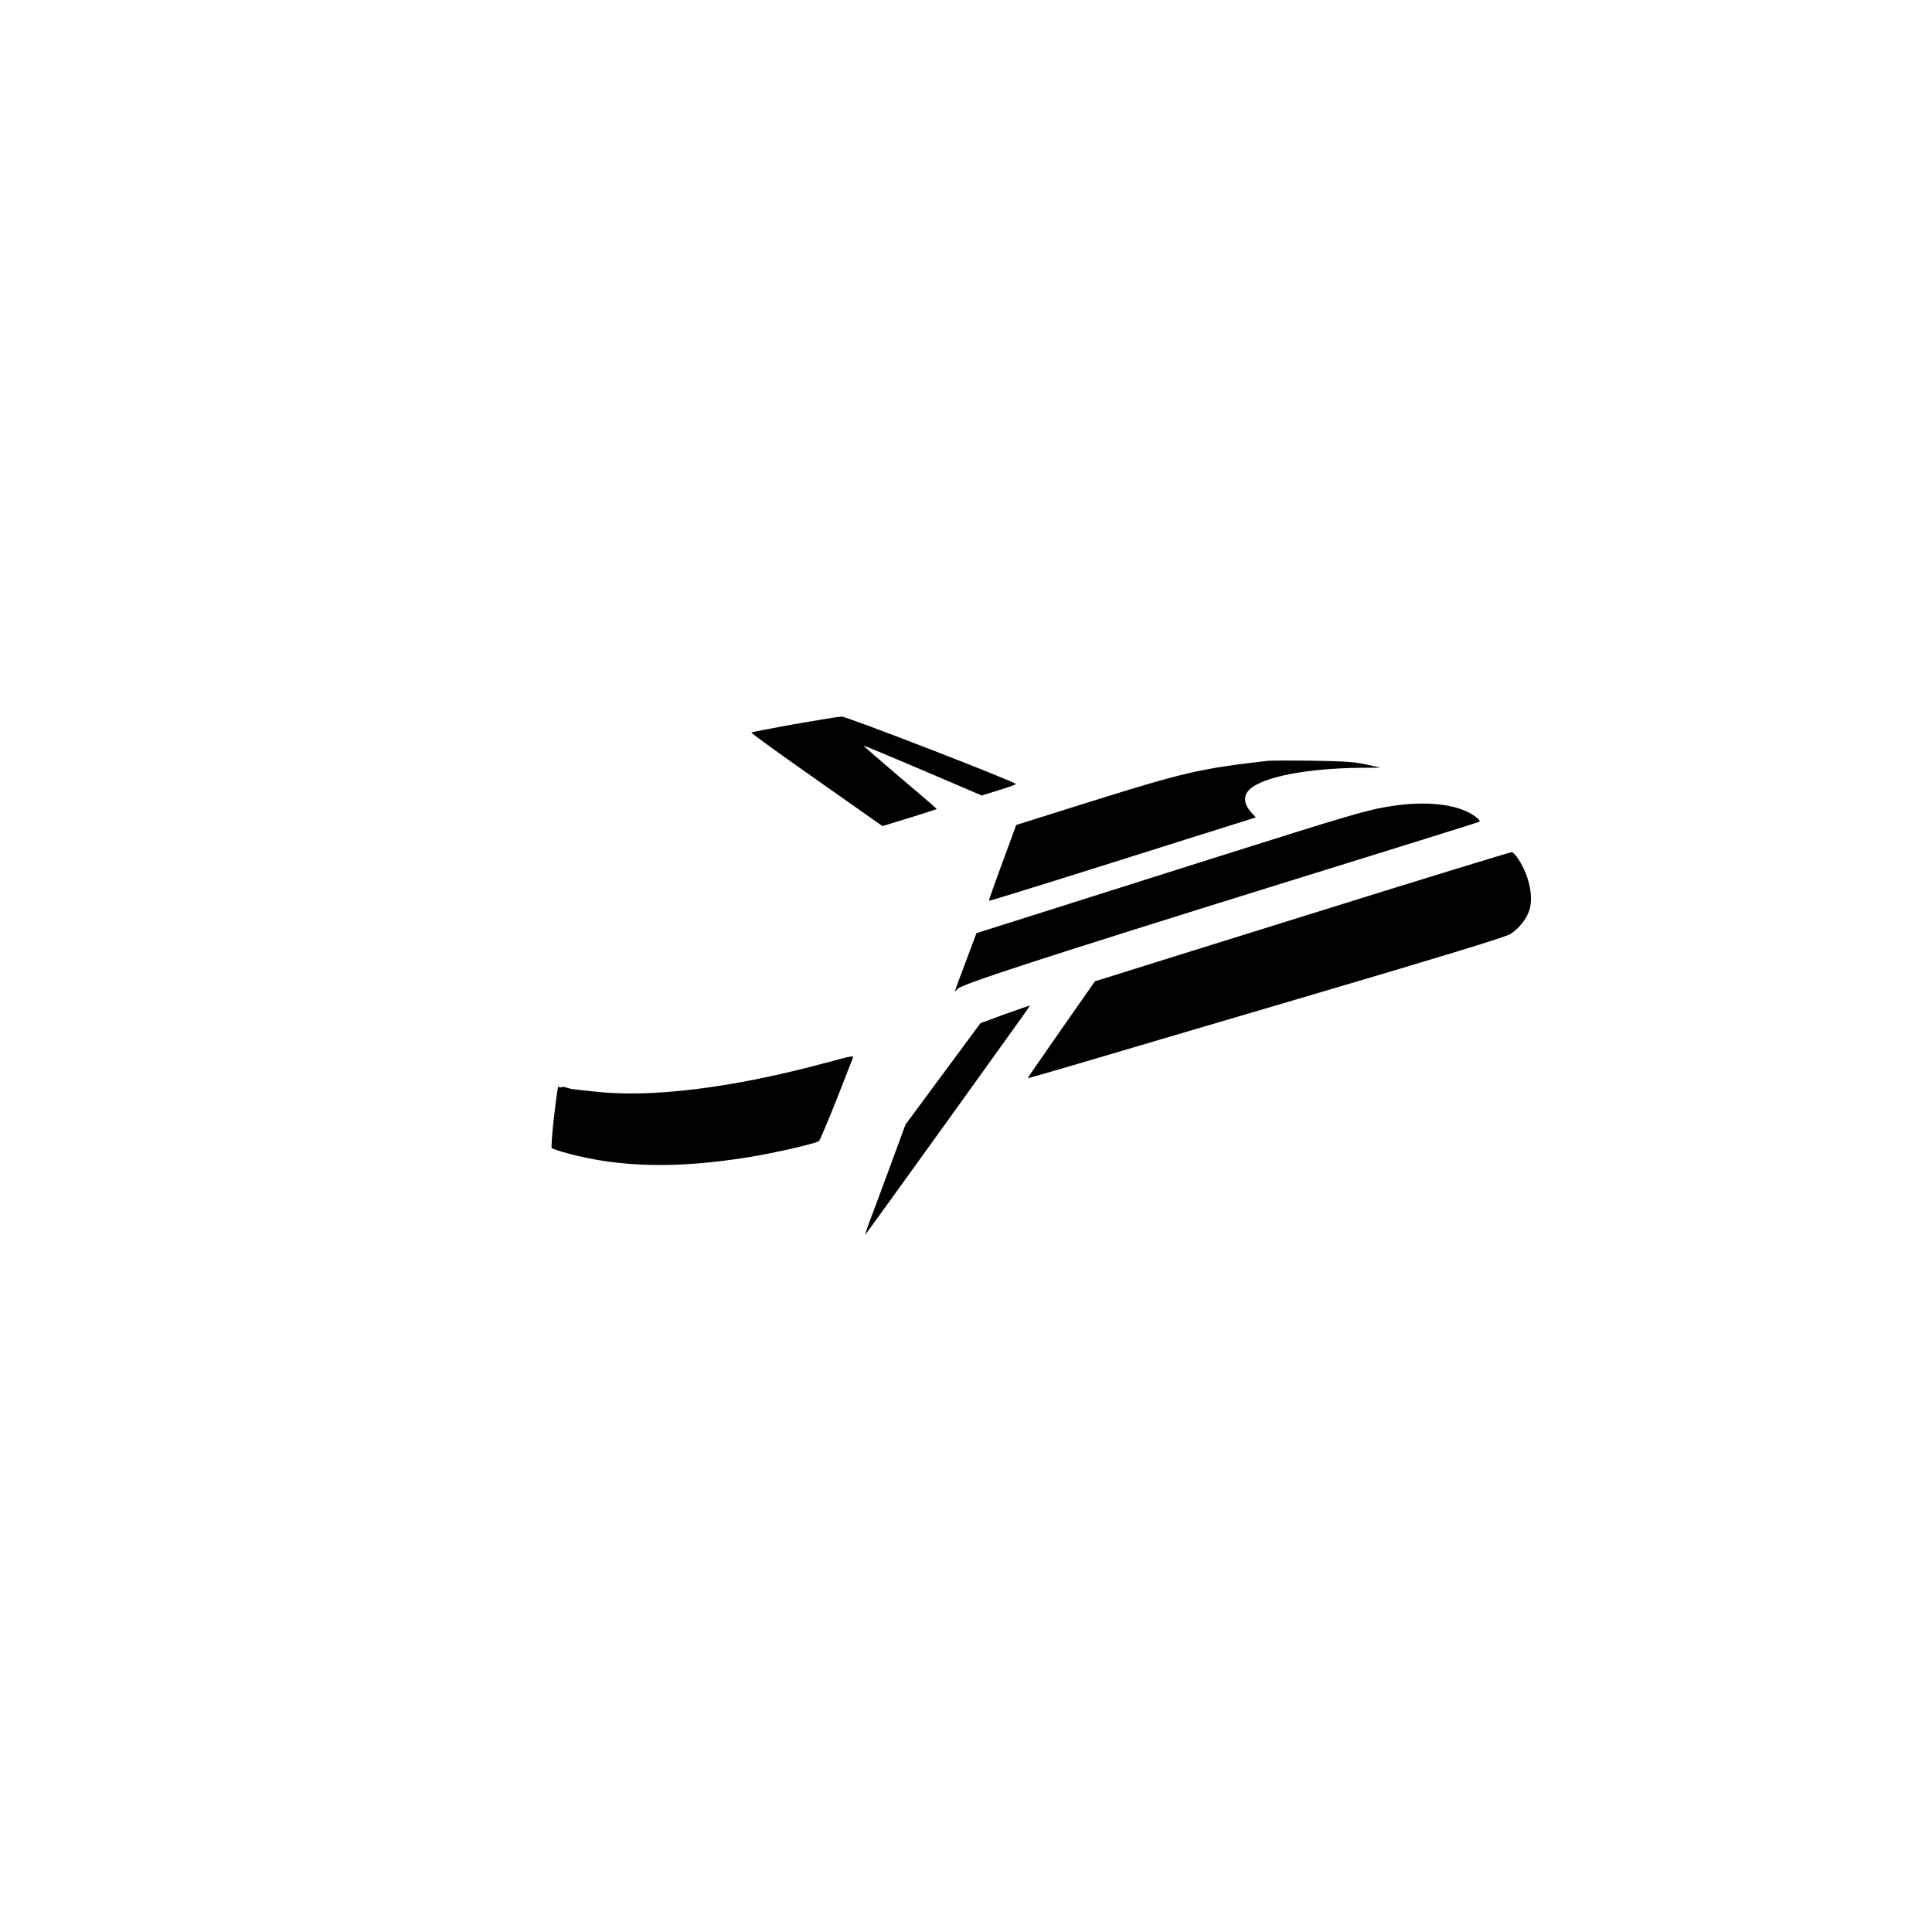 <?xml version="1.0" standalone="no"?>
<!DOCTYPE svg PUBLIC "-//W3C//DTD SVG 20010904//EN"
 "http://www.w3.org/TR/2001/REC-SVG-20010904/DTD/svg10.dtd">
<svg version="1.0" xmlns="http://www.w3.org/2000/svg"
 width="1200pt" height="1200pt" viewBox="0 0 1200 1200"
 preserveAspectRatio="xMidYMid meet">
<g transform="translate(0,1200) scale(0.1,-0.1)"
fill="#000000" stroke="none">
<path d="M4933 7502 c-144 -26 -264 -49 -266 -52 -3 -3 179 -135 405 -293
l409 -288 167 51 c92 29 168 53 170 55 2 1 -101 90 -227 196 -126 107 -228
195 -226 197 1 2 167 -67 368 -153 l365 -156 106 33 c58 18 106 35 106 38 0
13 -1051 420 -1082 419 -18 0 -151 -22 -295 -47z"/>
<path d="M7870 7274 c-422 -49 -513 -70 -1132 -264 l-426 -134 -86 -234 c-48
-129 -85 -236 -84 -237 3 -3 505 154 1226 382 l432 136 -24 26 c-52 57 -57
108 -13 149 82 77 357 130 687 133 l125 1 -90 20 c-72 16 -138 20 -335 23
-135 2 -261 1 -280 -1z"/>
<path d="M8648 6994 c-154 -23 -238 -48 -1143 -334 -489 -155 -1014 -321
-1165 -369 l-275 -87 -67 -179 c-38 -99 -68 -182 -68 -184 0 -2 8 6 18 17 25
29 545 198 1992 648 685 212 1247 388 1249 390 10 9 -35 44 -87 67 -105 47
-277 59 -454 31z"/>
<path d="M8175 6334 c-660 -206 -1239 -386 -1287 -402 l-87 -27 -210 -300
c-115 -165 -209 -301 -208 -302 1 -1 130 36 287 82 157 47 821 242 1475 435
832 245 1203 359 1235 378 55 34 106 99 121 155 23 87 -5 211 -71 312 -14 22
-32 41 -40 42 -8 1 -555 -167 -1215 -373z"/>
<path d="M6242 5701 l-152 -56 -233 -315 -233 -315 -103 -280 c-57 -154 -114
-309 -128 -344 -13 -36 -22 -63 -19 -60 13 13 1026 1422 1024 1423 -2 1 -72
-23 -156 -53z"/>
<path d="M5130 5399 c-581 -157 -1090 -220 -1445 -178 -49 5 -103 12 -120 13
-16 2 -38 7 -47 11 -10 4 -24 5 -32 2 -8 -3 -16 -1 -18 5 -2 6 -14 -76 -26
-182 -13 -106 -19 -197 -15 -201 4 -4 51 -20 103 -34 322 -86 672 -94 1110
-24 161 25 432 87 447 102 7 7 55 122 109 257 53 135 98 251 101 258 7 17 -4
15 -167 -29z"/>
</g>
</svg>
